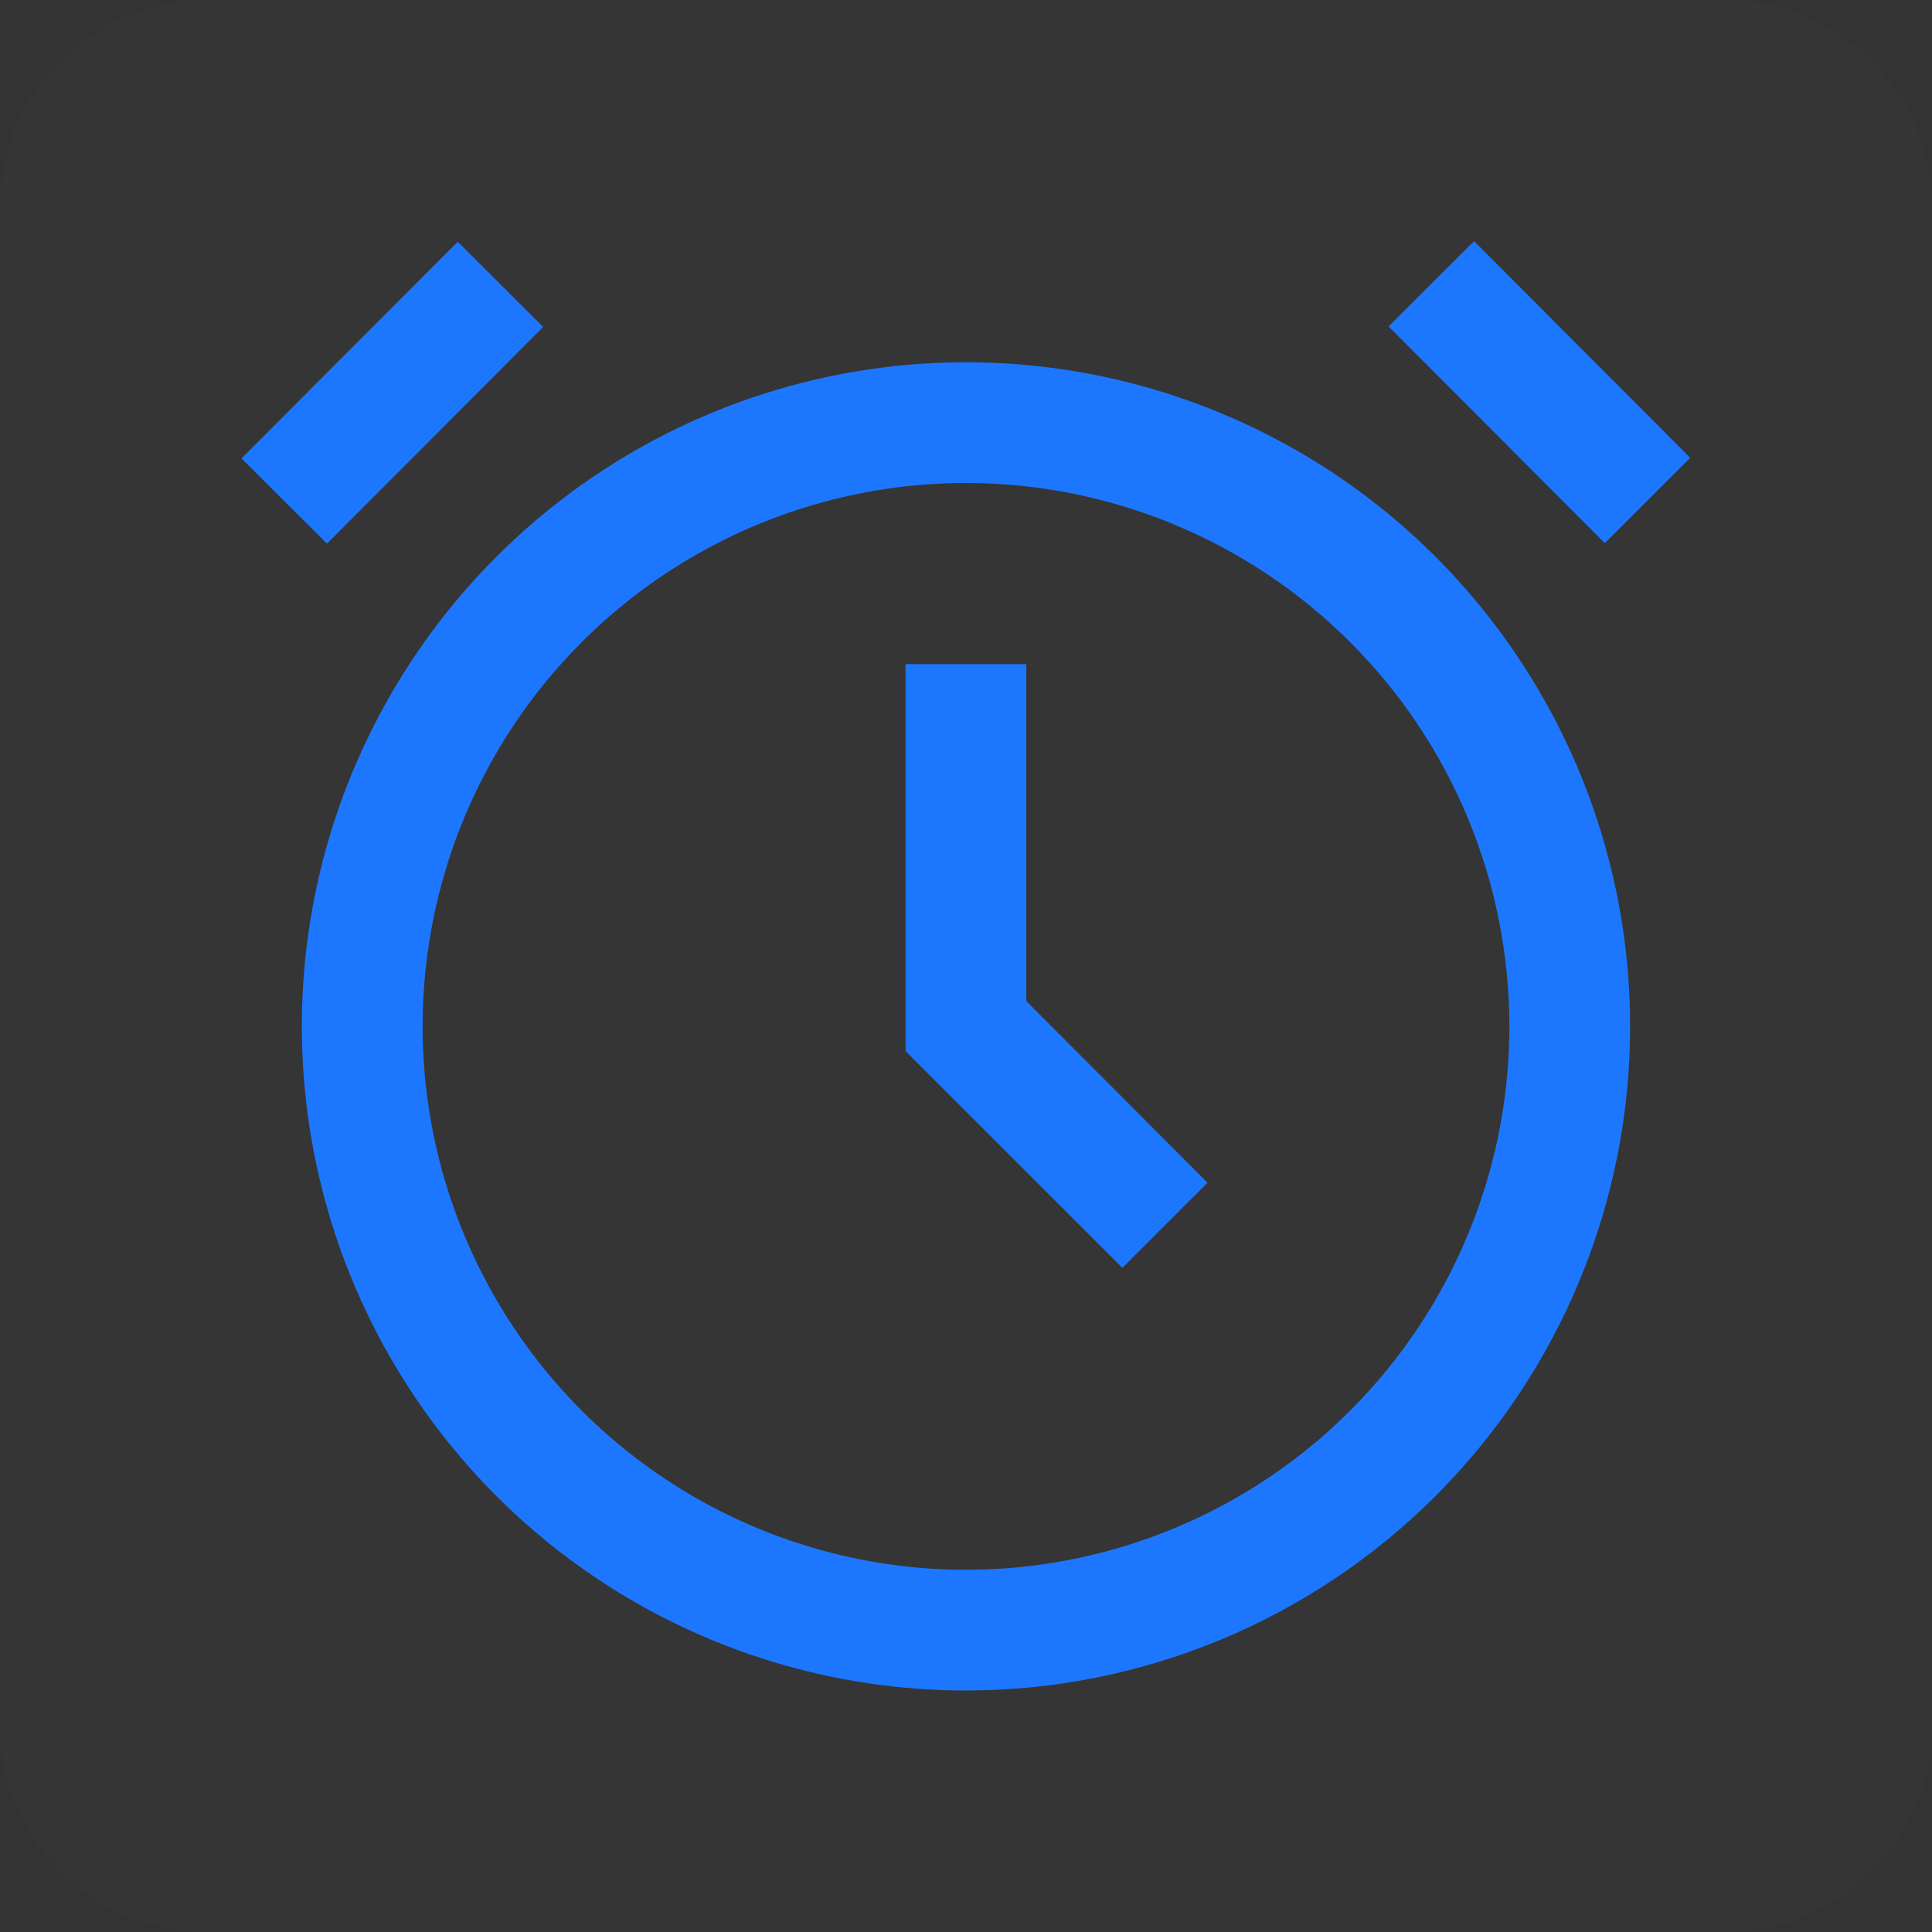 <svg width="28" height="28" viewBox="0 0 28 28" fill="none" xmlns="http://www.w3.org/2000/svg">
<rect x="0" y="0" width="28" height="28" fill="#333333" stroke="none"/>
<g clip-path="url(#clip0_6160_52461)">
<g style="mix-blend-mode:multiply">
<path d="M25 0H3C1.343 0 0 1.343 0 3V25C0 26.657 1.343 28 3 28H25C26.657 28 28 26.657 28 25V3C28 1.343 26.657 0 25 0Z" fill="white" fill-opacity="0.01"/>
</g>
<path d="M13.999 24.5C12.096 24.5 10.235 23.936 8.652 22.878C7.069 21.82 5.836 20.317 5.107 18.558C4.379 16.8 4.188 14.864 4.559 12.997C4.931 11.13 5.848 9.415 7.194 8.069C8.54 6.723 10.255 5.806 12.122 5.435C13.989 5.064 15.924 5.254 17.683 5.983C19.442 6.711 20.945 7.945 22.002 9.528C23.06 11.111 23.625 12.971 23.625 14.875C23.625 17.428 22.61 19.876 20.805 21.681C19 23.486 16.552 24.5 13.999 24.5ZM13.999 7C12.442 7 10.919 7.462 9.624 8.327C8.329 9.193 7.32 10.422 6.724 11.861C6.128 13.3 5.972 14.884 6.276 16.411C6.58 17.939 7.33 19.342 8.431 20.444C9.532 21.545 10.935 22.295 12.463 22.599C13.991 22.903 15.574 22.747 17.013 22.151C18.452 21.555 19.682 20.545 20.547 19.25C21.413 17.955 21.875 16.433 21.875 14.875C21.875 12.787 21.045 10.783 19.568 9.307C18.091 7.83 16.088 7 13.999 7Z" fill="#1D77FE"/>
<path d="M16.266 18.375L13.124 15.234V9.625H14.874V14.508L17.5 17.141L16.266 18.375Z" fill="#1D77FE"/>
<path d="M6.634 3.503L3.5 6.643L4.739 7.879L7.872 4.739L6.634 3.503Z" fill="#1D77FE"/>
<path d="M21.363 3.495L20.124 4.731L23.258 7.871L24.496 6.635L21.363 3.495Z" fill="#1D77FE"/>
</g>
<defs>
<clipPath id="clip0_6160_52461">
<rect width="28" height="28" fill="white"/>
</clipPath>
</defs>
</svg>
